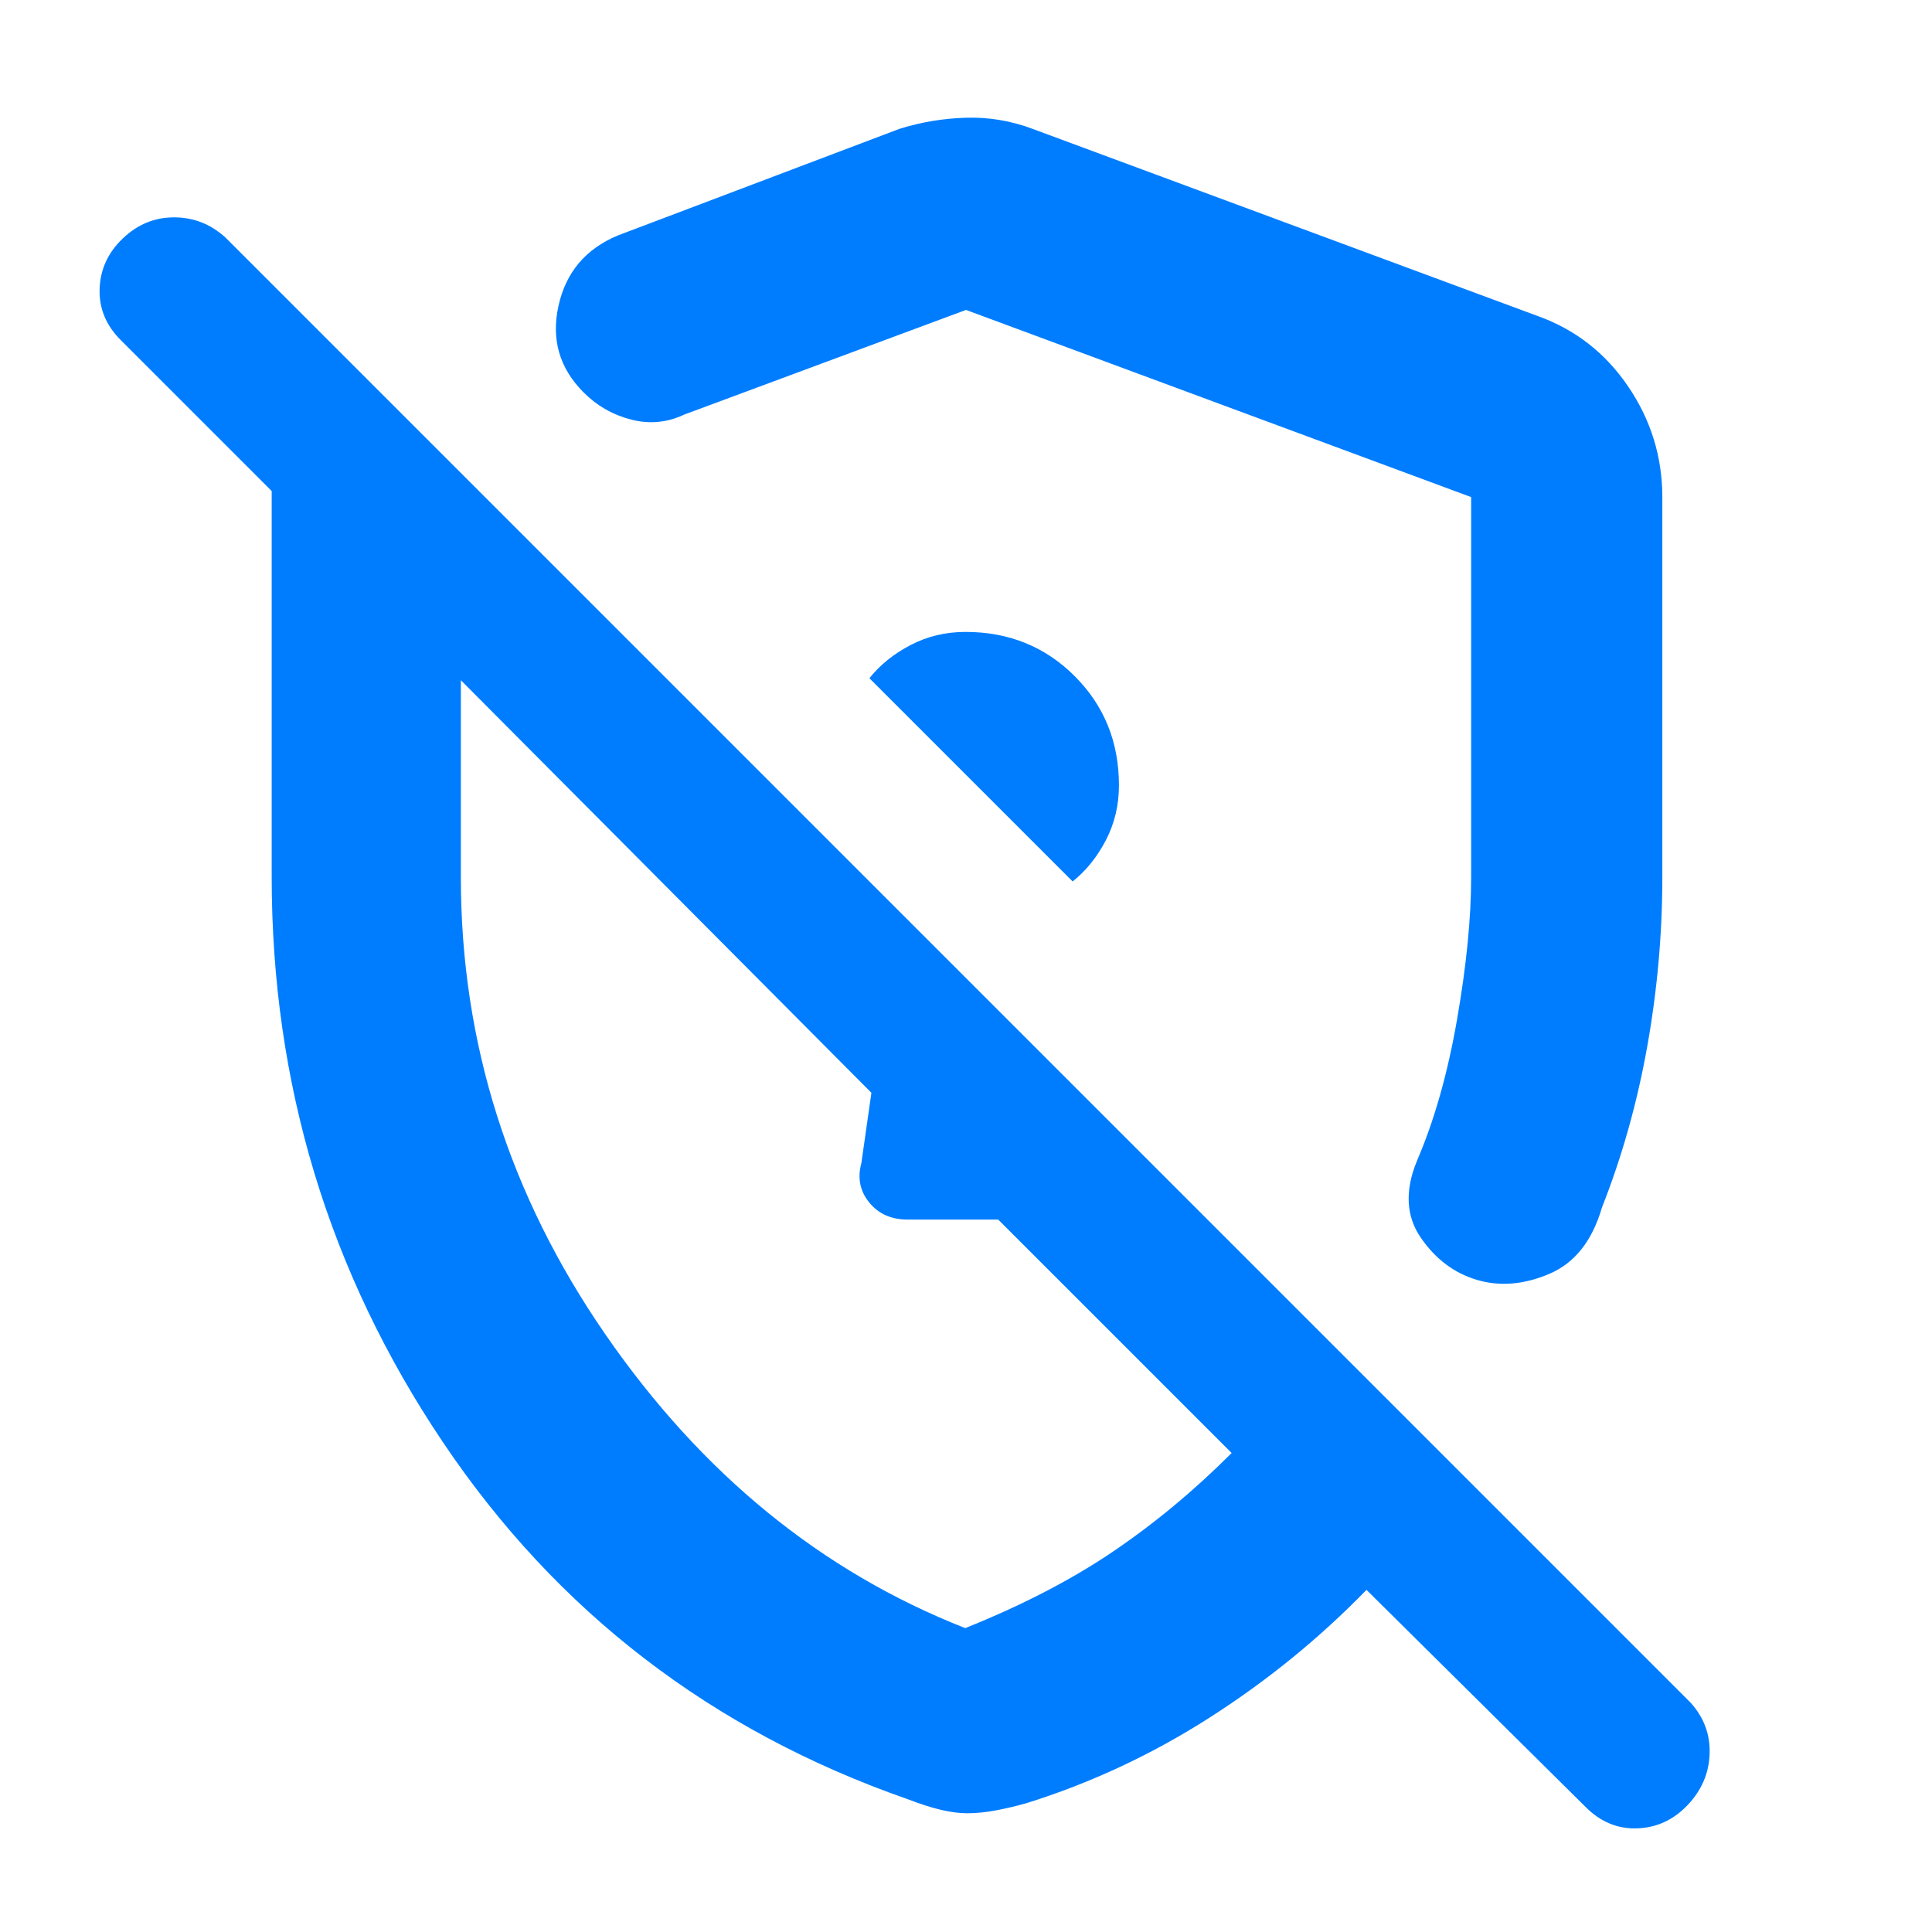 <svg fill="rgb(0,125,255)" xmlns="http://www.w3.org/2000/svg" height="48" viewBox="0 -960 960 960" width="48"><path d="M826-713v189q0 42-7.5 84T796-360q-7.24 24.91-26.12 32.96Q751-319 734-324q-17-5-28-20.97-11-15.96-2-38.03 13-30.12 20-70.42 7-40.31 7-70.58v-189l-251-93-140 52q-12.71 6-26.35 2.5Q300-755 290-765q-18-18-12.5-43t29.5-35l140-53q16-5 33-5.5t33 5.5l251 93q28 10 45 35t17 55ZM480.48-59Q469-59 451-66q-146-51-231-177.5t-85-280.81V-716l-75-75q-11-11-10.5-25.5t11.5-25Q72-852 86.5-852t25.5 10l728 728q10 11 9.5 25.5t-11 25.5q-10.5 11-25 11.5T788-62L679-170q-35 36-78 63.5T510-64q-7 2-14.72 3.5-7.71 1.5-14.8 1.5ZM533-522q10-8 16.5-20.5t6.5-27.28q0-32.26-21.98-54.24Q512.04-646 479.78-646q-14.78 0-27.28 6.5Q440-633 432-623l101 101ZM433-417Zm39-167Zm7.62 433Q522-168 553-189q31-21 59-49L496-354h-45q-12.18 0-19.09-8.5T428-382l5-35-204-205v98q0 123 71.74 226.95Q372.48-193.1 479.62-151Z"/></svg>